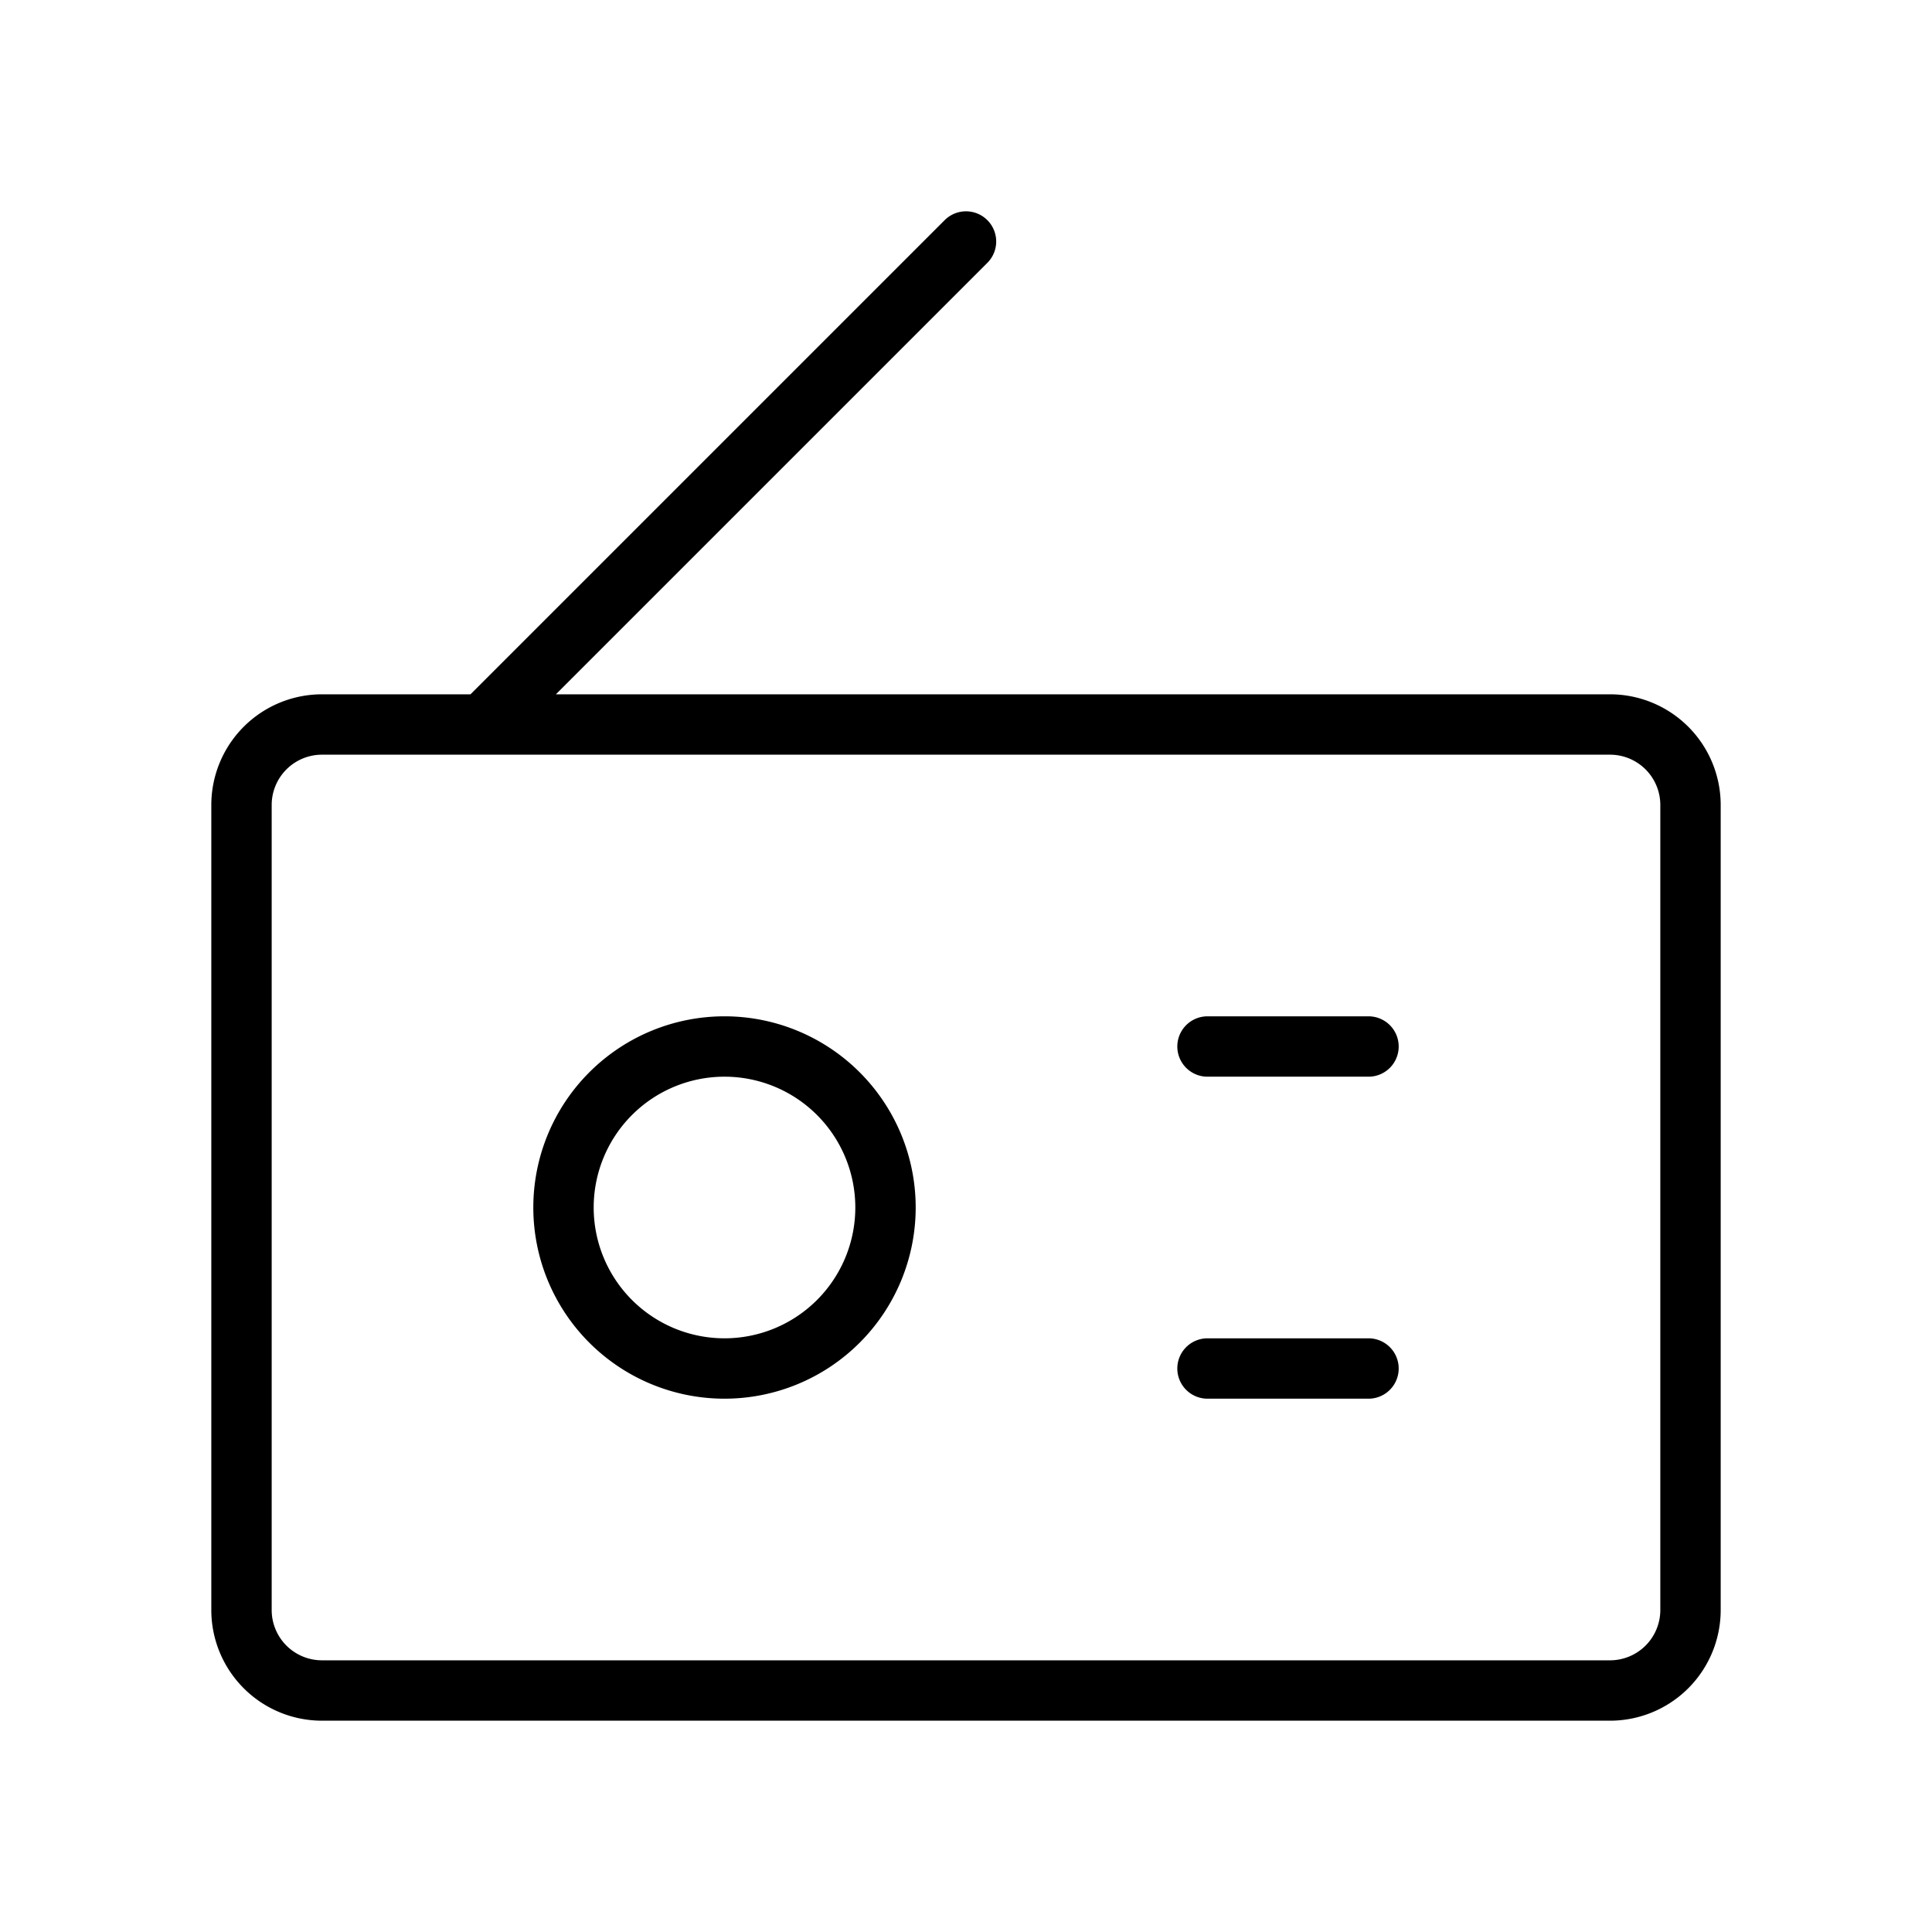<svg id="Line" xmlns="http://www.w3.org/2000/svg" viewBox="0 0 24 24" width="96" height="96"><path id="primary" d="M7,15a2,2,0,1,1,2,2A2,2,0,0,1,7,15ZM3,10V20a1,1,0,0,0,1,1H20a1,1,0,0,0,1-1V10a1,1,0,0,0-1-1H4A1,1,0,0,0,3,10Zm14,3H15m2,4H15M12,3,6,9" style="fill: none; stroke: currentColor;color:currentColor; stroke-linecap: round; stroke-linejoin: round; stroke-width: 0.75;"></path></svg>